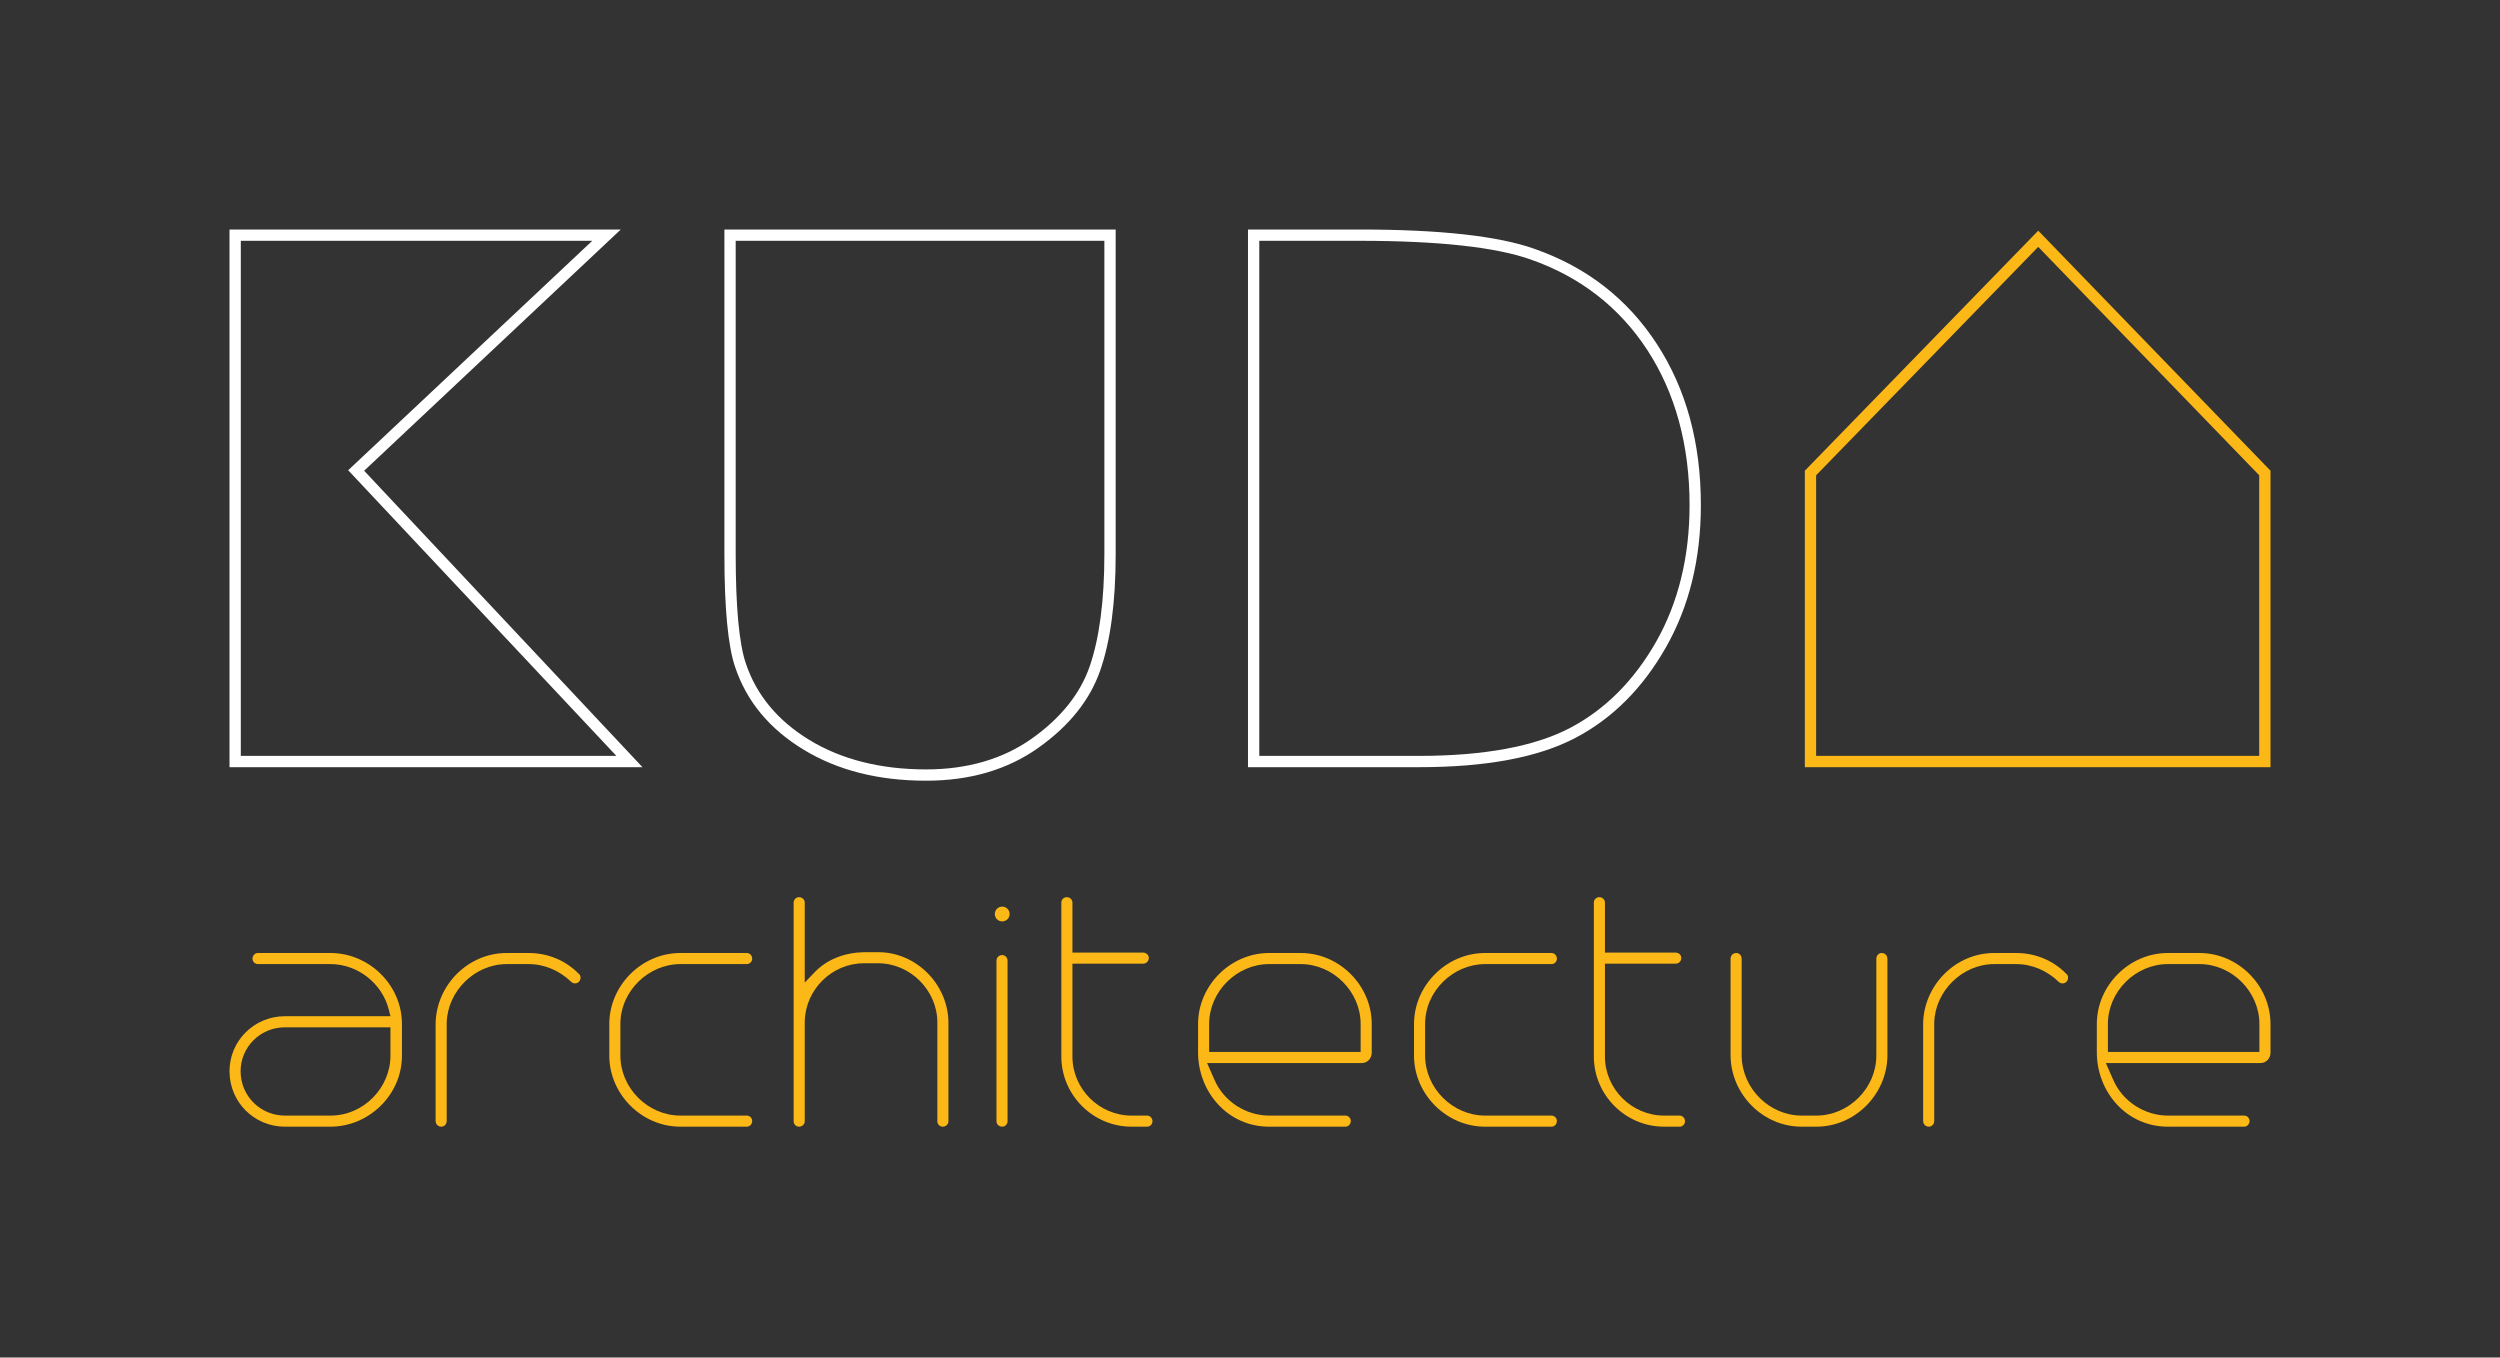<?xml version="1.0" encoding="UTF-8" standalone="no"?>
<!DOCTYPE svg PUBLIC "-//W3C//DTD SVG 1.1//EN" "http://www.w3.org/Graphics/SVG/1.1/DTD/svg11.dtd">
<svg width="100%" height="100%" viewBox="0 0 1000 543" version="1.1" xmlns="http://www.w3.org/2000/svg" xmlns:xlink="http://www.w3.org/1999/xlink" xml:space="preserve" xmlns:serif="http://www.serif.com/" style="fill-rule:evenodd;clip-rule:evenodd;stroke-linejoin:round;stroke-miterlimit:2;">
    <rect x="0" y="0" width="1000" height="543" fill="#333333" stroke="none"/>
    <g transform="matrix(1,0,0,1,-1125,0)">
        <g id="Page-2" serif:id="Page 2" transform="matrix(1,0,0,1,1125,0)">
            <rect x="0" y="0" width="1000" height="542.473" style="fill:none;"/>
            <g id="safe-zone" serif:id="safe zone">
            </g>
            <g id="logo">
                <g transform="matrix(1,0,0,1,248.308,306.873)">
                    <path d="M0,-215.07L-156.504,-215.07L-156.504,0L8.684,0L-102.652,-118.574L0,-215.07ZM-11.403,-210.552L-105.747,-121.866L-109.037,-118.773L-105.946,-115.481L-1.757,-4.518L-151.986,-4.518L-151.986,-210.552L-11.403,-210.552Z" style="fill:white;fill-rule:nonzero;"/>
                </g>
                <g transform="matrix(1,0,0,1,446.268,312.282)">
                    <path d="M0,-220.479L-156.509,-220.479L-156.509,-90.648C-156.509,-68.813 -155.062,-53.705 -152.169,-45.324C-147.565,-31.676 -138.459,-20.71 -124.854,-12.427C-111.25,-4.144 -94.913,0 -75.844,0C-58.276,0 -43.305,-4.386 -30.932,-13.158C-18.559,-21.93 -10.312,-32.238 -6.187,-44.081C-2.064,-55.923 0,-71.444 0,-90.648L0,-220.479ZM-4.519,-215.961L-4.519,-90.648C-4.519,-72.047 -6.515,-56.879 -10.453,-45.567C-14.245,-34.684 -22.014,-25.02 -33.545,-16.844C-45.081,-8.665 -59.313,-4.518 -75.844,-4.518C-93.98,-4.518 -109.679,-8.477 -122.504,-16.286C-135.114,-23.964 -143.654,-34.219 -147.898,-46.798C-150.614,-54.666 -151.991,-69.419 -151.991,-90.648L-151.991,-215.961L-4.519,-215.961" style="fill:white;fill-rule:nonzero;"/>
                </g>
                <g transform="matrix(1,0,0,1,543.788,306.873)">
                    <path d="M0,-215.07L-44.593,-215.07L-44.593,0L23.832,0C50.636,0 71.47,-3.898 86.335,-11.696C101.198,-19.493 113.285,-31.581 122.594,-47.956C131.901,-64.331 136.557,-83.288 136.557,-104.83C136.557,-129.781 130.685,-151.274 118.939,-169.308C107.192,-187.339 90.891,-200.011 70.033,-207.321C55.508,-212.487 32.166,-215.07 0,-215.07M0,-210.552C31.494,-210.552 54.547,-208.033 68.539,-203.057C88.334,-196.119 104.018,-183.934 115.153,-166.842C126.358,-149.638 132.039,-128.775 132.039,-104.83C132.039,-84.185 127.54,-65.801 118.667,-50.189C109.835,-34.654 98.251,-23.049 84.236,-15.698C70.097,-8.279 49.774,-4.518 23.832,-4.518L-40.074,-4.518L-40.074,-210.552L0,-210.552" style="fill:white;fill-rule:nonzero;"/>
                </g>
                <g transform="matrix(1,0,0,1,815.293,306.874)">
                    <path d="M0,-214.612L-93.359,-118.591L-93.359,0L92.904,0L92.904,-118.591L0,-214.612ZM-0.008,-208.122L88.386,-116.763L88.386,-4.518L-88.841,-4.518L-88.841,-116.757L-0.008,-208.122Z" style="fill:rgb(252,184,23);fill-rule:nonzero;"/>
                </g>
                <g transform="matrix(1,0,0,1,132.204,385.636)">
                    <path d="M0,60.599C13.301,60.599 23.976,49.432 23.976,36.622L23.976,25.29L-18.23,25.29C-28.084,25.29 -35.966,33.175 -35.966,42.863C-35.966,52.717 -28.084,60.599 -18.23,60.599L0,60.599ZM0,-4.435C15.272,-4.435 28.576,8.211 28.576,23.976L28.576,36.622C28.576,52.387 15.272,65.034 0,65.034L-18.23,65.034C-30.547,65.034 -40.401,55.18 -40.401,42.863C-40.401,30.711 -30.547,20.855 -18.23,20.855L23.976,20.855L23.319,18.23C20.691,7.719 10.837,-0.001 0,-0.001L-29.068,-0.001C-30.217,-0.001 -31.204,-0.985 -31.204,-2.134C-31.204,-3.448 -30.217,-4.435 -29.068,-4.435L0,-4.435Z" style="fill:rgb(252,184,23);fill-rule:nonzero;"/>
                </g>
                <g transform="matrix(1,0,0,1,174.248,422.586)">
                    <path d="M0,-13.301C0.328,-28.573 12.974,-41.385 28.411,-41.385L37.28,-41.385C44.833,-41.385 52.06,-38.427 57.314,-33.008C57.809,-32.681 57.971,-32.024 57.971,-31.531C57.971,-30.218 56.987,-29.231 55.838,-29.231C55.181,-29.231 54.688,-29.395 54.194,-29.887C49.597,-34.322 43.521,-36.95 37.28,-36.95L28.411,-36.95C15.767,-36.95 4.762,-26.275 4.435,-13.466L4.435,25.785C4.435,27.099 3.448,28.084 2.299,28.084C0.984,28.084 0,27.099 0,25.785L0,-13.301Z" style="fill:rgb(252,184,23);fill-rule:nonzero;"/>
                </g>
                <g transform="matrix(1,0,0,1,298.737,385.636)">
                    <path d="M0,60.599C1.149,60.599 2.136,61.586 2.136,62.735C2.136,64.049 1.149,65.034 0,65.034L-26.604,65.034C-42.042,65.034 -55.016,52.059 -55.016,36.622L-55.016,23.976C-55.016,8.539 -42.042,-4.435 -26.604,-4.435L0,-4.435C1.149,-4.435 2.136,-3.448 2.136,-2.134C2.136,-0.985 1.149,-0.001 0,-0.001L-26.604,-0.001C-39.249,-0.001 -50.581,10.675 -50.581,23.976L-50.581,36.622C-50.581,49.596 -39.579,60.599 -26.604,60.599L0,60.599Z" style="fill:rgb(252,184,23);fill-rule:nonzero;"/>
                </g>
                <g transform="matrix(1,0,0,1,379.371,361.002)">
                    <path d="M0,87.531C0,88.683 -0.987,89.667 -2.298,89.667C-3.45,89.667 -4.434,88.683 -4.434,87.531L-4.434,47.952C-4.434,35.144 -15.272,24.306 -28.083,24.306L-33.83,24.306C-46.641,24.306 -57.151,34.816 -57.479,47.46L-57.479,87.531C-57.479,88.683 -58.466,89.667 -59.777,89.667C-60.929,89.667 -61.913,88.683 -61.913,87.531L-61.913,-0C-61.913,-1.15 -60.929,-2.136 -59.777,-2.136C-58.466,-2.136 -57.479,-1.15 -57.479,-0L-57.479,32.023L-53.701,28.083C-48.612,22.662 -41.385,20.036 -33.83,19.871L-28.083,19.871C-12.974,19.871 -0.33,32.515 0,47.625L0,87.531Z" style="fill:rgb(252,184,23);fill-rule:nonzero;"/>
                </g>
                <g transform="matrix(1,0,0,1,398.588,428.992)">
                    <path d="M0,-44.67C0,-45.984 0.984,-46.968 2.298,-46.968C3.448,-46.968 4.435,-45.984 4.435,-44.67L4.435,19.542C4.435,20.694 3.448,21.678 2.298,21.678C0.984,21.678 0,20.694 0,19.542L0,-44.67ZM5.254,-63.39C5.254,-61.749 3.942,-60.435 2.298,-60.435C0.657,-60.435 -0.657,-61.749 -0.657,-63.39C-0.657,-65.034 0.657,-66.348 2.298,-66.348C3.942,-66.348 5.254,-65.034 5.254,-63.39" style="fill:rgb(252,184,23);fill-rule:nonzero;"/>
                </g>
                <g transform="matrix(1,0,0,1,428.97,386.95)">
                    <path d="M0,35.636C0,48.61 10.675,59.285 23.649,59.285L29.887,59.285C31.039,59.285 32.023,60.272 32.023,61.584C32.023,62.736 31.039,63.72 29.887,63.72L23.649,63.72C8.212,63.72 -4.435,51.074 -4.435,35.636L-4.435,-25.947C-4.435,-27.097 -3.45,-28.084 -2.299,-28.084C-0.987,-28.084 0,-27.097 0,-25.947L0,-5.911L28.246,-5.911C29.56,-5.911 30.544,-4.927 30.544,-3.778C30.544,-2.463 29.56,-1.479 28.246,-1.479L0,-1.479L0,35.636Z" style="fill:rgb(252,184,23);fill-rule:nonzero;"/>
                </g>
                <g transform="matrix(1,0,0,1,544.258,422.259)">
                    <path d="M0,-12.647C0,-25.621 -11.002,-36.624 -23.977,-36.624L-36.623,-36.624C-49.432,-36.624 -60.599,-25.783 -60.599,-12.647L-60.599,-1.48L0,-1.48L0,-12.647ZM-58.466,9.688C-54.688,18.392 -45.819,23.976 -36.623,23.976L-6.076,23.976C-4.927,23.976 -3.942,24.963 -3.942,26.112C-3.942,27.426 -4.927,28.411 -6.076,28.411L-36.623,28.411C-53.209,28.411 -65.034,14.452 -65.034,-1.314L-65.034,-12.647C-65.034,-28.084 -52.06,-41.058 -36.623,-41.058L-23.977,-41.058C-8.539,-41.058 4.435,-28.084 4.435,-12.647L4.435,-1.15C4.435,1.149 2.628,2.955 0.492,2.955L-61.421,2.955L-58.466,9.688Z" style="fill:rgb(252,184,23);fill-rule:nonzero;"/>
                </g>
                <g transform="matrix(1,0,0,1,620.624,385.636)">
                    <path d="M0,60.599C1.149,60.599 2.136,61.586 2.136,62.735C2.136,64.049 1.149,65.034 0,65.034L-26.604,65.034C-42.042,65.034 -55.016,52.059 -55.016,36.622L-55.016,23.976C-55.016,8.539 -42.042,-4.435 -26.604,-4.435L0,-4.435C1.149,-4.435 2.136,-3.448 2.136,-2.134C2.136,-0.985 1.149,-0.001 0,-0.001L-26.604,-0.001C-39.251,-0.001 -50.581,10.675 -50.581,23.976L-50.581,36.622C-50.581,49.596 -39.578,60.599 -26.604,60.599L0,60.599Z" style="fill:rgb(252,184,23);fill-rule:nonzero;"/>
                </g>
                <g transform="matrix(1,0,0,1,641.977,386.95)">
                    <path d="M0,35.636C0,48.61 10.675,59.285 23.649,59.285L29.887,59.285C31.039,59.285 32.023,60.272 32.023,61.584C32.023,62.736 31.039,63.72 29.887,63.72L23.649,63.72C8.212,63.72 -4.435,51.074 -4.435,35.636L-4.435,-25.947C-4.435,-27.097 -3.45,-28.084 -2.299,-28.084C-0.987,-28.084 0,-27.097 0,-25.947L0,-5.911L28.246,-5.911C29.56,-5.911 30.544,-4.927 30.544,-3.778C30.544,-2.463 29.56,-1.479 28.246,-1.479L0,-1.479L0,35.636Z" style="fill:rgb(252,184,23);fill-rule:nonzero;"/>
                </g>
                <g transform="matrix(1,0,0,1,692.231,448.368)">
                    <path d="M0,-64.866C0,-66.18 0.984,-67.167 2.298,-67.167C3.447,-67.167 4.434,-66.18 4.434,-64.866L4.434,-25.783C4.762,-12.644 15.767,-2.133 28.411,-2.133L34.322,-2.133C47.295,-2.133 58.301,-13.136 58.301,-26.11L58.301,-64.866C58.301,-66.18 59.285,-67.167 60.434,-67.167C61.749,-67.167 62.735,-66.18 62.735,-64.866L62.735,-25.783C62.405,-10.508 49.761,2.301 34.322,2.301L28.411,2.301C12.974,2.301 0.327,-10.508 0,-25.783L0,-64.866Z" style="fill:rgb(252,184,23);fill-rule:nonzero;"/>
                </g>
                <g transform="matrix(1,0,0,1,769.257,422.586)">
                    <path d="M0,-13.301C0.327,-28.573 12.974,-41.385 28.411,-41.385L37.28,-41.385C44.832,-41.385 52.06,-38.427 57.314,-33.008C57.806,-32.681 57.971,-32.024 57.971,-31.531C57.971,-30.218 56.987,-29.231 55.837,-29.231C55.18,-29.231 54.688,-29.395 54.193,-29.887C49.597,-34.322 43.521,-36.95 37.28,-36.95L28.411,-36.95C15.764,-36.95 4.762,-26.275 4.435,-13.466L4.435,25.785C4.435,27.099 3.447,28.084 2.298,28.084C0.984,28.084 0,27.099 0,25.785L0,-13.301Z" style="fill:rgb(252,184,23);fill-rule:nonzero;"/>
                </g>
                <g transform="matrix(1,0,0,1,903.762,422.259)">
                    <path d="M0,-12.647C0,-25.621 -11.003,-36.624 -23.977,-36.624L-36.623,-36.624C-49.432,-36.624 -60.6,-25.783 -60.6,-12.647L-60.6,-1.48L0,-1.48L0,-12.647ZM-58.466,9.688C-54.688,18.392 -45.819,23.976 -36.623,23.976L-6.076,23.976C-4.927,23.976 -3.942,24.963 -3.942,26.112C-3.942,27.426 -4.927,28.411 -6.076,28.411L-36.623,28.411C-53.209,28.411 -65.034,14.452 -65.034,-1.314L-65.034,-12.647C-65.034,-28.084 -52.061,-41.058 -36.623,-41.058L-23.977,-41.058C-8.54,-41.058 4.435,-28.084 4.435,-12.647L4.435,-1.15C4.435,1.149 2.628,2.955 0.492,2.955L-61.421,2.955L-58.466,9.688Z" style="fill:rgb(252,184,23);fill-rule:nonzero;"/>
                </g>
            </g>
        </g>
    </g>
</svg>
